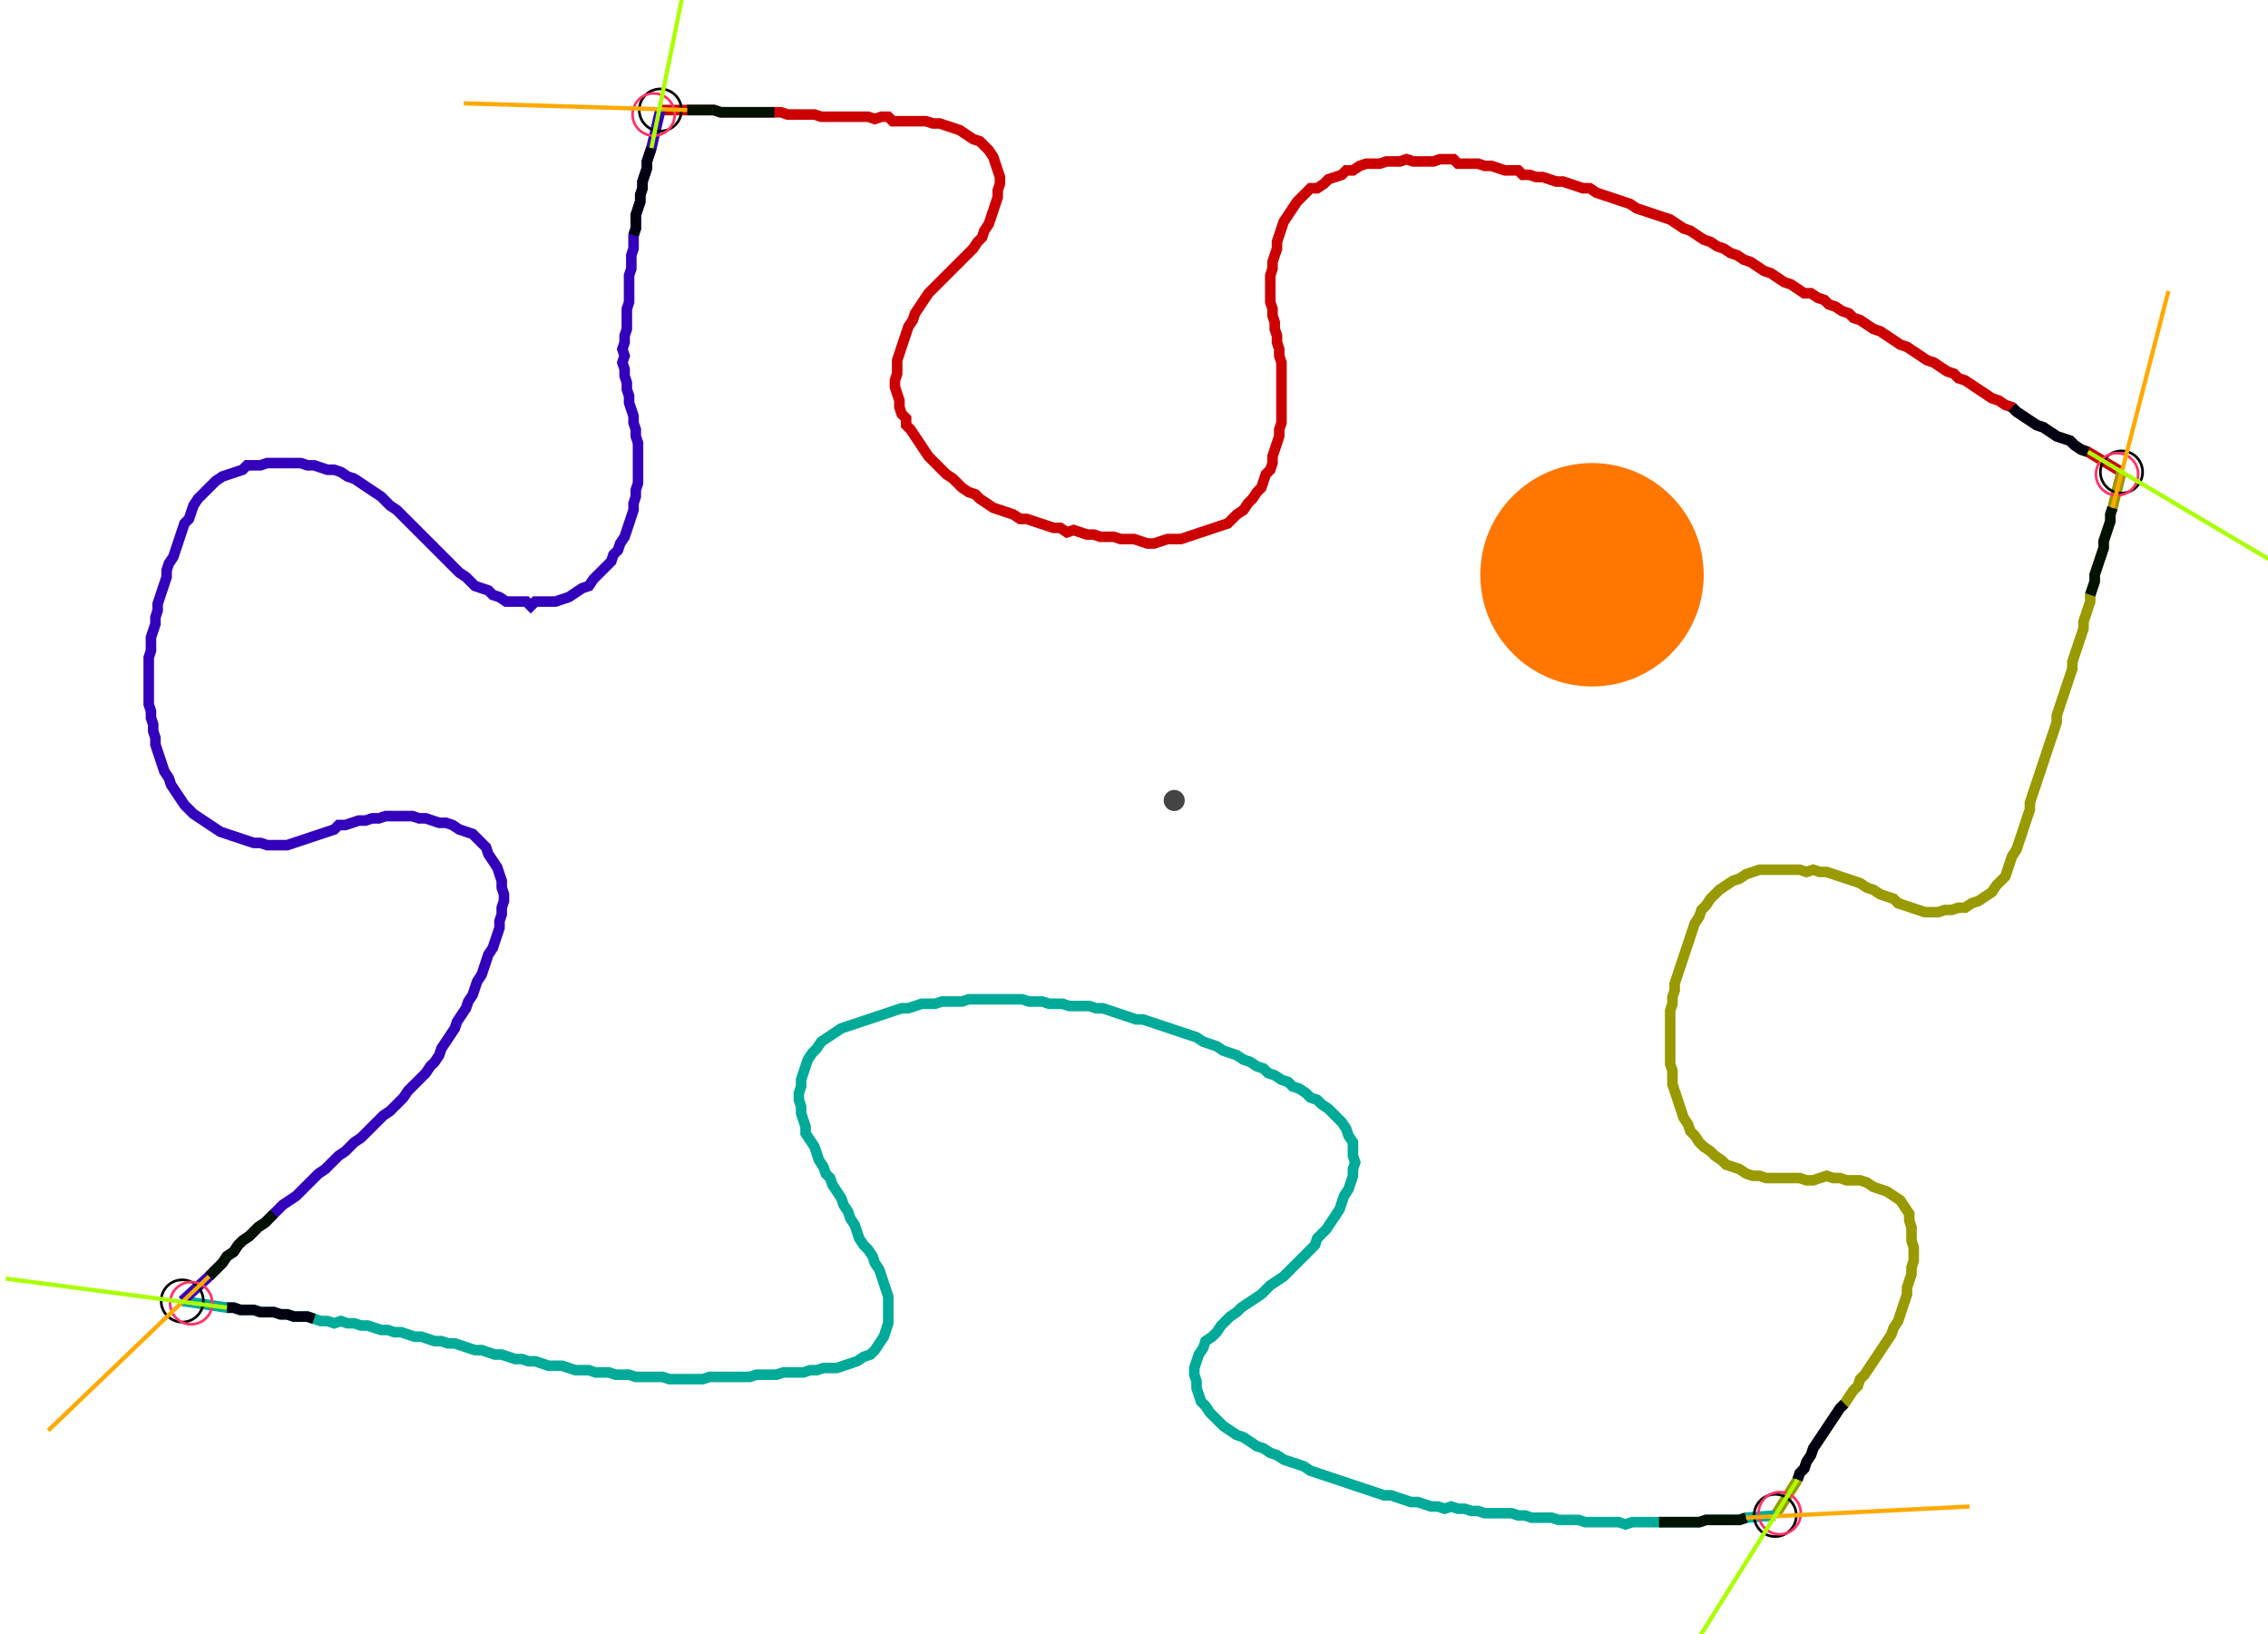 <?xml version="1.0" encoding="UTF-8" standalone="no"?><svg width="561.27" height="404.444" viewBox="-10 -10 207.09 154.815" xmlns="http://www.w3.org/2000/svg" xmlns:xlink="http://www.w3.org/1999/xlink"><polyline points="48.677,0.423 51.217,0.423 51.852,0.423 52.487,0.423 53.122,0.423 53.757,0.423 54.392,0.635 55.026,0.635 55.661,0.635 56.296,0.635 56.931,0.635 57.566,0.635 58.201,0.635 58.836,0.635 59.471,0.635 60.106,0.635 60.741,0.847 61.376,0.847 62.011,0.847 62.646,0.847 63.28,0.847 63.915,1.058 64.55,1.058 65.185,1.058 65.82,1.058 66.455,1.058 67.09,1.058 67.725,1.058 68.36,1.058 68.995,1.27 69.63,1.058 70.265,1.058 70.688,1.481 71.323,1.481 71.958,1.481 72.593,1.481 73.228,1.481 73.862,1.481 74.497,1.693 75.132,1.693 75.767,1.905 76.402,2.116 77.037,2.328 77.672,2.751 78.307,3.175 78.942,3.386 79.365,3.81 79.788,4.233 80.212,4.868 80.423,5.503 80.635,6.138 80.847,6.772 80.847,7.407 80.635,8.042 80.635,8.677 80.423,9.312 80.212,9.947 80.0,10.582 79.788,11.217 79.365,11.852 79.153,12.487 78.73,12.91 78.307,13.545 77.884,13.968 77.46,14.392 77.037,14.815 76.614,15.238 76.19,15.661 75.767,16.085 75.344,16.508 74.921,16.931 74.497,17.354 74.074,17.778 73.651,18.413 73.228,19.048 72.804,19.683 72.593,20.317 72.169,20.952 71.958,21.587 71.746,22.222 71.534,22.857 71.323,23.492 71.111,24.127 71.111,24.762 71.111,25.397 70.899,26.032 70.899,26.667 71.111,27.302 71.323,27.937 71.323,28.571 71.534,29.206 71.958,29.63 71.958,30.265 72.381,30.688 72.804,31.323 73.228,31.958 73.651,32.593 74.074,33.228 74.497,33.651 74.921,34.074 75.344,34.497 75.767,34.921 76.402,35.344 76.825,35.767 77.249,36.19 77.884,36.614 78.519,36.825 78.942,37.249 79.577,37.672 80.212,38.095 80.847,38.307 81.481,38.519 82.116,38.73 82.751,39.153 83.386,39.153 84.021,39.365 84.656,39.577 85.291,39.788 85.926,40.0 86.561,40.0 87.196,40.423 87.831,40.212 88.466,40.423 89.101,40.635 89.735,40.635 90.37,40.847 91.005,40.847 91.64,40.847 92.275,41.058 92.91,41.058 93.545,41.058 94.18,41.27 94.815,41.481 95.45,41.481 96.085,41.27 96.72,41.058 97.354,41.058 97.989,41.058 98.624,40.847 99.259,40.635 99.894,40.423 100.529,40.212 101.164,40.0 101.799,39.788 102.434,39.577 102.857,39.153 103.28,38.73 103.915,38.307 104.339,37.672 104.762,37.249 105.185,36.614 105.608,36.19 105.82,35.556 106.032,34.921 106.455,34.497 106.667,33.862 106.667,33.228 106.878,32.593 107.09,31.958 107.302,31.323 107.302,30.688 107.513,30.053 107.513,29.418 107.513,28.783 107.513,28.148 107.513,27.513 107.513,26.878 107.513,26.243 107.513,25.608 107.513,24.974 107.513,24.339 107.302,23.704 107.302,23.069 107.09,22.434 107.09,21.799 106.878,21.164 106.878,20.529 106.667,19.894 106.667,19.259 106.455,18.624 106.455,17.989 106.455,17.354 106.455,16.72 106.455,16.085 106.667,15.45 106.667,14.815 106.878,14.18 107.09,13.545 107.09,12.91 107.302,12.275 107.513,11.64 107.725,11.005 108.148,10.37 108.571,9.735 108.995,9.101 109.418,8.677 109.841,8.254 110.265,7.831 110.899,7.831 111.534,7.407 111.958,6.984 112.593,6.772 113.228,6.561 113.651,6.138 114.286,6.138 114.921,5.714 115.556,5.503 116.19,5.503 116.825,5.503 117.46,5.291 118.095,5.291 118.73,5.291 119.365,5.079 120,5.291 120.635,5.291 121.27,5.291 121.905,5.291 122.54,5.079 123.175,5.079 123.81,5.079 124.233,5.503 124.868,5.503 125.503,5.503 126.138,5.503 126.772,5.714 127.407,5.714 128.042,5.926 128.677,6.138 129.312,6.138 129.947,6.138 130.37,6.561 131.005,6.561 131.64,6.772 132.275,6.772 132.91,6.984 133.545,7.196 134.18,7.196 134.815,7.407 135.45,7.619 136.085,7.831 136.72,7.831 137.354,8.254 137.989,8.466 138.624,8.677 139.259,8.889 139.894,9.101 140.529,9.312 141.164,9.735 141.799,9.947 142.434,10.159 143.069,10.37 143.704,10.582 144.339,10.794 144.974,11.217 145.608,11.64 146.243,11.852 146.878,12.275 147.513,12.698 148.148,12.91 148.783,13.333 149.418,13.545 150.053,13.968 150.688,14.18 151.323,14.603 151.958,14.815 152.593,15.238 153.228,15.661 153.862,15.873 154.497,16.296 155.132,16.72 155.767,16.931 156.402,17.354 157.037,17.778 157.672,17.778 158.307,18.201 158.942,18.413 159.365,18.836 160.0,19.048 160.635,19.471 161.27,19.683 161.693,20.106 162.328,20.317 162.963,20.741 163.598,21.164 164.233,21.376 164.868,21.799 165.503,22.222 166.138,22.646 166.772,22.857 167.407,23.28 168.042,23.704 168.677,24.127 169.312,24.339 169.947,24.762 170.582,25.185 171.217,25.397 171.64,25.82 172.275,26.032 172.91,26.455 173.545,26.878 174.18,27.302 174.815,27.725 175.45,27.937 176.085,28.36 176.72,28.571 177.143,28.995 177.778,29.418 178.413,29.841 179.048,30.265 179.683,30.476 180.317,30.899 180.952,31.323 181.587,31.534 182.222,31.746 182.646,32.169 183.28,32.593 183.915,32.804 187.09,34.709" style="fill:none; stroke:#cc0000; stroke-width:1.0"  /><polyline points="187.09,34.709 186.243,38.095 186.032,38.73 186.032,39.365 185.82,40.0 185.608,40.635 185.397,41.27 185.397,41.905 185.185,42.54 184.974,43.175 184.762,43.81 184.55,44.444 184.55,45.079 184.339,45.714 184.127,46.349 184.127,46.984 183.915,47.619 183.704,48.254 183.492,48.889 183.492,49.524 183.28,50.159 183.069,50.794 182.857,51.429 182.646,52.063 182.434,52.698 182.434,53.333 182.222,53.968 182.011,54.603 181.799,55.238 181.587,55.873 181.376,56.508 181.164,57.143 180.952,57.778 180.952,58.413 180.741,59.048 180.529,59.683 180.317,60.317 180.106,60.952 179.894,61.587 179.683,62.222 179.471,62.857 179.259,63.492 179.048,64.127 178.836,64.762 178.624,65.397 178.413,66.032 178.413,66.667 178.201,67.302 177.989,67.937 177.778,68.571 177.566,69.206 177.354,69.841 177.143,70.476 176.72,71.111 176.508,71.746 176.296,72.381 176.085,73.016 175.661,73.439 175.238,73.862 174.815,74.497 174.18,74.921 173.545,75.344 172.91,75.556 172.275,75.979 171.64,75.979 171.005,76.19 170.37,76.19 169.735,76.402 169.101,76.402 168.466,76.402 167.831,76.19 167.196,75.979 166.561,75.767 165.926,75.556 165.503,75.132 164.868,74.921 164.233,74.709 163.598,74.286 162.963,74.074 162.328,73.651 161.693,73.439 161.058,73.228 160.423,73.016 159.788,72.804 159.153,72.593 158.519,72.593 157.884,72.381 157.249,72.593 156.614,72.381 155.979,72.381 155.344,72.381 154.709,72.381 154.074,72.381 153.439,72.381 152.804,72.381 152.169,72.593 151.534,72.804 150.899,73.228 150.265,73.439 149.63,73.862 148.995,74.286 148.571,74.709 148.148,75.132 147.725,75.767 147.302,76.19 147.09,76.825 146.667,77.46 146.455,78.095 146.243,78.73 146.032,79.365 145.82,80.0 145.608,80.635 145.397,81.27 145.185,81.905 144.974,82.54 144.762,83.175 144.762,83.81 144.55,84.444 144.55,85.079 144.339,85.714 144.339,86.349 144.339,86.984 144.339,87.619 144.339,88.254 144.339,88.889 144.339,89.524 144.339,90.159 144.339,90.794 144.55,91.429 144.55,92.063 144.55,92.698 144.762,93.333 144.974,93.968 145.185,94.603 145.397,95.238 145.608,95.873 146.032,96.508 146.243,97.143 146.667,97.566 147.09,98.201 147.513,98.624 148.148,99.048 148.571,99.471 149.206,99.894 149.63,100.317 150.265,100.529 150.899,100.741 151.534,101.164 152.169,101.376 152.804,101.376 153.439,101.587 154.074,101.587 154.709,101.587 155.344,101.587 155.979,101.587 156.614,101.587 157.249,101.799 157.884,101.799 158.519,101.587 159.153,101.376 159.788,101.587 160.423,101.587 161.058,101.799 161.693,101.799 162.328,101.799 162.963,102.011 163.598,102.434 164.233,102.646 164.868,102.857 165.503,103.28 166.138,103.704 166.561,104.339 166.984,104.974 166.984,105.608 167.196,106.243 167.196,106.878 167.196,107.513 167.407,108.148 167.407,108.783 167.407,109.418 167.196,110.053 167.196,110.688 166.984,111.323 166.772,111.958 166.772,112.593 166.561,113.228 166.349,113.862 166.138,114.497 165.926,115.132 165.503,115.767 165.291,116.402 164.868,117.037 164.444,117.672 164.021,118.307 163.598,118.942 163.175,119.577 162.751,120.212 162.328,120.635 162.116,121.27 161.693,121.693 161.27,122.328 160.847,122.963 160.423,123.386 160.0,124.021 159.577,124.656 159.153,125.291 158.73,125.926 158.307,126.561 157.884,127.196 157.672,127.831 157.249,128.466 157.037,129.101 156.614,129.524 156.402,130.159 154.286,133.545" style="fill:none; stroke:#999900; stroke-width:1.0"  /><polyline points="154.286,133.545 151.534,133.757 150.899,133.968 150.265,133.968 149.63,133.968 148.995,133.968 148.36,133.968 147.725,133.968 147.09,134.18 146.455,134.18 145.82,134.18 145.185,134.18 144.55,134.18 143.915,134.18 143.28,134.18 142.646,134.18 142.011,134.18 141.376,134.18 140.741,134.18 140.106,134.392 139.471,134.18 138.836,134.18 138.201,134.18 137.566,134.18 136.931,134.18 136.296,134.18 135.661,133.968 135.026,133.968 134.392,133.968 133.757,133.968 133.122,133.757 132.487,133.757 131.852,133.757 131.217,133.757 130.582,133.545 129.947,133.545 129.312,133.333 128.677,133.333 128.042,133.333 127.407,133.333 126.772,133.333 126.138,133.122 125.503,133.122 124.868,132.91 124.233,132.91 123.598,132.698 122.963,132.91 122.328,132.698 121.693,132.698 121.058,132.487 120.423,132.275 119.788,132.275 119.153,132.063 118.519,131.852 117.884,131.64 117.249,131.64 116.614,131.429 115.979,131.217 115.344,131.005 114.709,130.794 114.074,130.582 113.439,130.37 112.804,130.159 112.169,129.947 111.534,129.735 110.899,129.524 110.265,129.312 109.63,128.889 108.995,128.677 108.36,128.466 107.725,128.254 107.09,127.831 106.455,127.619 105.82,127.196 105.185,126.984 104.55,126.561 103.915,126.138 103.28,125.926 102.646,125.503 102.011,125.079 101.587,124.656 101.164,124.233 100.741,123.81 100.317,123.175 99.894,122.751 99.683,122.116 99.471,121.481 99.471,120.847 99.259,120.212 99.259,119.577 99.471,118.942 99.683,118.307 100.106,117.672 100.317,117.037 100.952,116.614 101.376,116.19 101.799,115.556 102.222,115.132 102.646,114.709 103.28,114.286 103.704,113.862 104.339,113.439 104.974,113.016 105.608,112.593 106.032,112.169 106.455,111.746 107.09,111.323 107.725,110.899 108.148,110.476 108.571,110.053 108.995,109.63 109.418,109.206 109.841,108.783 110.265,108.36 110.688,107.937 110.899,107.302 111.323,106.878 111.746,106.455 112.169,105.82 112.593,105.185 113.016,104.55 113.228,103.915 113.439,103.28 113.862,102.646 114.074,102.011 114.286,101.376 114.286,100.741 114.497,100.106 114.286,99.471 114.286,98.836 114.286,98.201 113.862,97.566 113.651,96.931 113.228,96.296 112.804,95.873 112.381,95.45 111.958,95.026 111.323,94.603 110.899,94.18 110.265,93.968 109.841,93.545 109.206,93.122 108.571,92.91 108.148,92.487 107.513,92.275 106.878,91.852 106.243,91.64 105.82,91.217 105.185,91.005 104.55,90.582 103.915,90.37 103.28,89.947 102.646,89.735 102.011,89.524 101.376,89.101 100.741,88.889 100.106,88.677 99.471,88.254 98.836,88.042 98.201,87.831 97.566,87.619 96.931,87.407 96.296,87.196 95.661,86.984 95.026,86.772 94.392,86.561 93.757,86.561 93.122,86.349 92.487,86.138 91.852,85.926 91.217,85.714 90.582,85.503 89.947,85.503 89.312,85.291 88.677,85.291 88.042,85.291 87.407,85.291 86.772,85.079 86.138,85.079 85.503,85.079 84.868,84.868 84.233,84.868 83.598,84.868 82.963,84.656 82.328,84.656 81.693,84.656 81.058,84.656 80.423,84.656 79.788,84.656 79.153,84.656 78.519,84.656 77.884,84.656 77.249,84.868 76.614,84.868 75.979,84.868 75.344,84.868 74.709,85.079 74.074,85.079 73.439,85.079 72.804,85.291 72.169,85.503 71.534,85.503 70.899,85.714 70.265,85.926 69.63,86.138 68.995,86.349 68.36,86.561 67.725,86.772 67.09,86.984 66.455,87.196 65.82,87.407 65.185,87.831 64.55,88.254 63.915,88.677 63.492,89.312 63.069,89.735 62.646,90.37 62.434,91.005 62.222,91.64 62.011,92.275 62.011,92.91 61.799,93.545 61.799,94.18 62.011,94.815 62.011,95.45 62.222,96.085 62.434,96.72 62.434,97.354 62.857,97.989 63.28,98.624 63.492,99.259 63.704,99.894 64.127,100.529 64.339,101.164 64.762,101.587 64.974,102.222 65.397,102.857 65.82,103.492 66.032,104.127 66.455,104.762 66.667,105.397 67.09,106.032 67.302,106.667 67.513,107.302 67.937,107.937 68.36,108.36 68.783,108.995 68.995,109.63 69.418,110.265 69.63,110.899 69.841,111.534 70.053,112.169 70.265,112.804 70.265,113.439 70.265,114.074 70.265,114.709 70.265,115.344 70.053,115.979 69.841,116.614 69.418,117.249 68.995,117.884 68.571,118.307 67.937,118.519 67.302,118.942 66.667,119.153 66.032,119.365 65.397,119.577 64.762,119.577 64.127,119.577 63.492,119.788 62.857,119.788 62.222,120 61.587,120 60.952,120 60.317,120 59.683,120.212 59.048,120.212 58.413,120.212 57.778,120.212 57.143,120.423 56.508,120.423 55.873,120.423 55.238,120.423 54.603,120.423 53.968,120.423 53.333,120.423 52.698,120.635 52.063,120.635 51.429,120.635 50.794,120.635 50.159,120.635 49.524,120.635 48.889,120.423 48.254,120.423 47.619,120.423 46.984,120.423 46.349,120.423 45.714,120.212 45.079,120.212 44.444,120.212 43.81,120 43.175,120 42.54,120 41.905,119.788 41.27,119.788 40.635,119.788 40.0,119.577 39.365,119.365 38.73,119.365 38.095,119.365 37.46,119.153 36.825,118.942 36.19,118.942 35.556,118.73 34.921,118.73 34.286,118.519 33.651,118.307 33.016,118.307 32.381,118.095 31.746,117.884 31.111,117.884 30.476,117.672 29.841,117.46 29.206,117.249 28.571,117.249 27.937,117.037 27.302,117.037 26.667,116.825 26.032,116.614 25.397,116.614 24.762,116.402 24.127,116.19 23.492,116.19 22.857,115.979 22.222,115.979 21.587,115.767 20.952,115.556 20.317,115.556 19.683,115.344 19.048,115.344 18.413,115.132 17.778,115.344 17.143,115.132 16.508,115.132 15.873,114.921 15.238,114.709 14.603,114.709 13.968,114.709 13.333,114.497 12.698,114.497 12.063,114.286 11.429,114.286 10.794,114.286 10.159,114.074 9.524,114.074 8.889,114.074 8.254,113.862 7.619,113.862 3.386,113.228" style="fill:none; stroke:#00aa99; stroke-width:1.0"  /><polyline points="3.386,113.228 5.926,110.899 6.349,110.476 6.772,110.053 7.196,109.63 7.619,108.995 8.254,108.571 8.677,107.937 9.101,107.513 9.735,107.09 10.159,106.667 10.582,106.243 11.217,105.82 11.64,105.397 12.063,104.974 12.487,104.55 12.91,104.127 13.545,103.704 14.18,103.28 14.603,102.857 15.026,102.434 15.45,102.011 15.873,101.587 16.296,101.164 16.931,100.741 17.354,100.317 17.778,99.894 18.201,99.471 18.836,99.048 19.259,98.624 19.683,98.201 20.317,97.778 20.741,97.354 21.164,96.931 21.587,96.508 22.011,96.085 22.434,95.661 23.069,95.238 23.492,94.815 23.915,94.392 24.339,93.968 24.762,93.333 25.185,92.91 25.608,92.487 26.032,92.063 26.455,91.64 26.878,91.005 27.302,90.582 27.725,89.947 27.937,89.312 28.36,88.677 28.783,88.042 29.206,87.407 29.418,86.772 29.841,86.138 30.265,85.503 30.476,84.868 30.899,84.233 31.111,83.598 31.323,82.963 31.746,82.328 31.958,81.693 32.169,81.058 32.381,80.423 32.804,79.788 33.016,79.153 33.228,78.519 33.439,77.884 33.439,77.249 33.651,76.614 33.651,75.979 33.862,75.344 33.862,74.709 33.651,74.074 33.651,73.439 33.439,72.804 33.228,72.169 32.804,71.534 32.381,70.899 32.169,70.265 31.746,69.841 31.323,69.418 30.899,68.995 30.265,68.783 29.63,68.571 28.995,68.148 28.36,67.937 27.725,67.937 27.09,67.725 26.455,67.513 25.82,67.513 25.185,67.302 24.55,67.302 23.915,67.302 23.28,67.302 22.646,67.302 22.011,67.513 21.376,67.513 20.741,67.725 20.106,67.725 19.471,67.937 18.836,68.148 18.201,68.148 17.778,68.571 17.143,68.783 16.508,68.995 15.873,69.206 15.238,69.418 14.603,69.63 13.968,69.841 13.333,70.053 12.698,70.053 12.063,70.053 11.429,70.053 10.794,69.841 10.159,69.841 9.524,69.63 8.889,69.418 8.254,69.206 7.619,68.995 6.984,68.783 6.349,68.36 5.714,67.937 5.079,67.513 4.444,67.09 4.021,66.667 3.598,66.243 3.175,65.608 2.751,64.974 2.328,64.339 2.116,63.704 1.693,63.069 1.481,62.434 1.27,61.799 1.058,61.164 0.847,60.529 0.847,59.894 0.635,59.259 0.635,58.624 0.423,57.989 0.423,57.354 0.212,56.72 0.212,56.085 0.212,55.45 0.212,54.815 0.212,54.18 0.212,53.545 0.212,52.91 0.212,52.275 0.423,51.64 0.423,51.005 0.423,50.37 0.635,49.735 0.847,49.101 0.847,48.466 1.058,47.831 1.058,47.196 1.27,46.561 1.481,45.926 1.693,45.291 1.905,44.656 1.905,44.021 2.116,43.386 2.54,42.751 2.751,42.116 2.963,41.481 3.175,40.847 3.386,40.212 3.598,39.577 4.021,39.153 4.233,38.519 4.444,37.884 4.868,37.249 5.291,36.825 5.714,36.402 6.138,35.979 6.561,35.556 7.196,35.132 7.831,34.921 8.466,34.709 9.101,34.497 9.524,34.074 10.159,34.074 10.794,34.074 11.429,33.862 12.063,33.862 12.698,33.862 13.333,33.862 13.968,33.862 14.603,33.862 15.238,34.074 15.873,34.074 16.508,34.286 17.143,34.497 17.778,34.497 18.413,34.709 19.048,35.132 19.683,35.344 20.317,35.767 20.952,36.19 21.587,36.614 22.222,37.037 22.646,37.46 23.069,37.884 23.704,38.307 24.127,38.73 24.55,39.153 24.974,39.577 25.397,40.0 25.82,40.423 26.243,40.847 26.667,41.27 27.09,41.693 27.513,42.116 27.937,42.54 28.36,42.963 28.783,43.386 29.206,43.81 29.63,44.233 30.265,44.656 30.688,45.079 31.111,45.503 31.746,45.714 32.381,45.926 32.804,46.349 33.439,46.561 34.074,46.984 34.709,46.984 35.344,46.984 35.979,46.984 36.402,47.407 36.825,46.984 37.46,46.984 38.095,46.984 38.73,46.984 39.365,46.772 40.0,46.561 40.635,46.138 41.27,45.714 41.905,45.503 42.328,44.868 42.751,44.444 43.175,44.021 43.598,43.598 44.021,43.175 44.233,42.54 44.656,42.116 44.868,41.481 45.291,40.847 45.503,40.212 45.714,39.577 45.926,38.942 46.138,38.307 46.138,37.672 46.349,37.037 46.349,36.402 46.561,35.767 46.561,35.132 46.561,34.497 46.561,33.862 46.561,33.228 46.561,32.593 46.561,31.958 46.349,31.323 46.349,30.688 46.138,30.053 46.138,29.418 45.926,28.783 45.714,28.148 45.714,27.513 45.503,26.878 45.503,26.243 45.291,25.608 45.291,24.974 45.079,24.339 45.291,23.704 45.079,23.069 45.291,22.434 45.291,21.799 45.503,21.164 45.503,20.529 45.503,19.894 45.503,19.259 45.714,18.624 45.714,17.989 45.714,17.354 45.714,16.72 45.714,16.085 45.926,15.45 45.926,14.815 45.926,14.18 46.138,13.545 46.138,12.91 46.138,12.275 46.349,11.64 46.349,11.005 46.349,10.37 46.561,9.735 46.772,9.101 46.772,8.466 46.984,7.831 46.984,7.196 47.196,6.561 47.407,5.926 47.407,5.291 47.619,4.656 47.831,4.021 48.677,0.423" style="fill:none; stroke:#3300bb; stroke-width:1.0"  /><circle cx="48.677" cy="0.423" r="2.0" style="fill:none; stroke:#000000aa; stroke-width:0.25" /><circle cx="187.09" cy="34.709" r="2.0" style="fill:none; stroke:#000000aa; stroke-width:0.25" /><circle cx="154.286" cy="133.545" r="2.0" style="fill:none; stroke:#000000aa; stroke-width:0.25" /><circle cx="3.386" cy="113.228" r="2.0" style="fill:none; stroke:#000000aa; stroke-width:0.25" /><circle cx="48.042" cy="0.847" r="2.0" style="fill:none; stroke:#ff3366aa; stroke-width:0.25" /><circle cx="186.667" cy="34.921" r="2.0" style="fill:none; stroke:#ff3366aa; stroke-width:0.25" /><circle cx="154.709" cy="133.333" r="2.0" style="fill:none; stroke:#ff3366aa; stroke-width:0.25" /><circle cx="4.233" cy="113.439" r="2.0" style="fill:none; stroke:#ff3366aa; stroke-width:0.25" /><polyline points="59.471,0.635 58.836,0.635 58.201,0.635 57.566,0.635 56.931,0.635 56.296,0.635 55.661,0.635 55.026,0.635 54.392,0.635 53.757,0.423 53.122,0.423 52.487,0.423 51.852,0.423 51.217,0.423" style="fill:none; stroke:#001100; stroke-width:1.0" /><polyline points="46.138,12.275 46.349,11.64 46.349,11.005 46.349,10.37 46.561,9.735 46.772,9.101 46.772,8.466 46.984,7.831 46.984,7.196 47.196,6.561 47.407,5.926 47.407,5.291 47.619,4.656 47.831,4.021" style="fill:none; stroke:#000011; stroke-width:1.0" /><polyline points="184.127,46.349 184.339,45.714 184.55,45.079 184.55,44.444 184.762,43.81 184.974,43.175 185.185,42.54 185.397,41.905 185.397,41.27 185.608,40.635 185.82,40.0 186.032,39.365 186.032,38.73 186.243,38.095" style="fill:none; stroke:#001100; stroke-width:1.0" /><polyline points="176.72,28.571 177.143,28.995 177.778,29.418 178.413,29.841 179.048,30.265 179.683,30.476 180.317,30.899 180.952,31.323 181.587,31.534 182.222,31.746 182.646,32.169 183.28,32.593 183.915,32.804" style="fill:none; stroke:#000011; stroke-width:1.0" /><polyline points="143.28,134.18 143.915,134.18 144.55,134.18 145.185,134.18 145.82,134.18 146.455,134.18 147.09,134.18 147.725,133.968 148.36,133.968 148.995,133.968 149.63,133.968 150.265,133.968 150.899,133.968 151.534,133.757" style="fill:none; stroke:#001100; stroke-width:1.0" /><polyline points="160.847,122.963 160.423,123.386 160.0,124.021 159.577,124.656 159.153,125.291 158.73,125.926 158.307,126.561 157.884,127.196 157.672,127.831 157.249,128.466 157.037,129.101 156.614,129.524 156.402,130.159" style="fill:none; stroke:#000011; stroke-width:1.0" /><polyline points="12.063,104.974 11.64,105.397 11.217,105.82 10.582,106.243 10.159,106.667 9.735,107.09 9.101,107.513 8.677,107.937 8.254,108.571 7.619,108.995 7.196,109.63 6.772,110.053 6.349,110.476 5.926,110.899" style="fill:none; stroke:#001100; stroke-width:1.0" /><polyline points="15.873,114.921 15.238,114.709 14.603,114.709 13.968,114.709 13.333,114.497 12.698,114.497 12.063,114.286 11.429,114.286 10.794,114.286 10.159,114.074 9.524,114.074 8.889,114.074 8.254,113.862 7.619,113.862" style="fill:none; stroke:#000011; stroke-width:1.0" /><polyline points="51.217,0.423 30.053,-0.212" style="fill:none; stroke:#ffaa00; stroke-width:0.4" /><polyline points="47.831,4.021 52.063,-16.72" style="fill:none; stroke:#aaff00; stroke-width:0.4" /><polyline points="186.243,38.095 191.534,17.566" style="fill:none; stroke:#ffaa00; stroke-width:0.4" /><polyline points="183.915,32.804 202.116,43.598" style="fill:none; stroke:#aaff00; stroke-width:0.4" /><polyline points="151.534,133.757 172.698,132.698" style="fill:none; stroke:#ffaa00; stroke-width:0.4" /><polyline points="156.402,130.159 145.185,148.148" style="fill:none; stroke:#aaff00; stroke-width:0.4" /><polyline points="5.926,110.899 -9.312,125.503" style="fill:none; stroke:#ffaa00; stroke-width:0.4" /><polyline points="7.619,113.862 -13.333,111.111" style="fill:none; stroke:#aaff00; stroke-width:0.4" /><circle cx="97.354" cy="65.82" r="1.0" style="fill:#444444; stroke-width:0" /><circle cx="136.931" cy="44.444" r="10.582" style="fill:#ff770022; stroke-width:0" /><circle cx="136.931" cy="44.444" r="1.0" style="fill:#ff7700; stroke-width:0" /></svg>